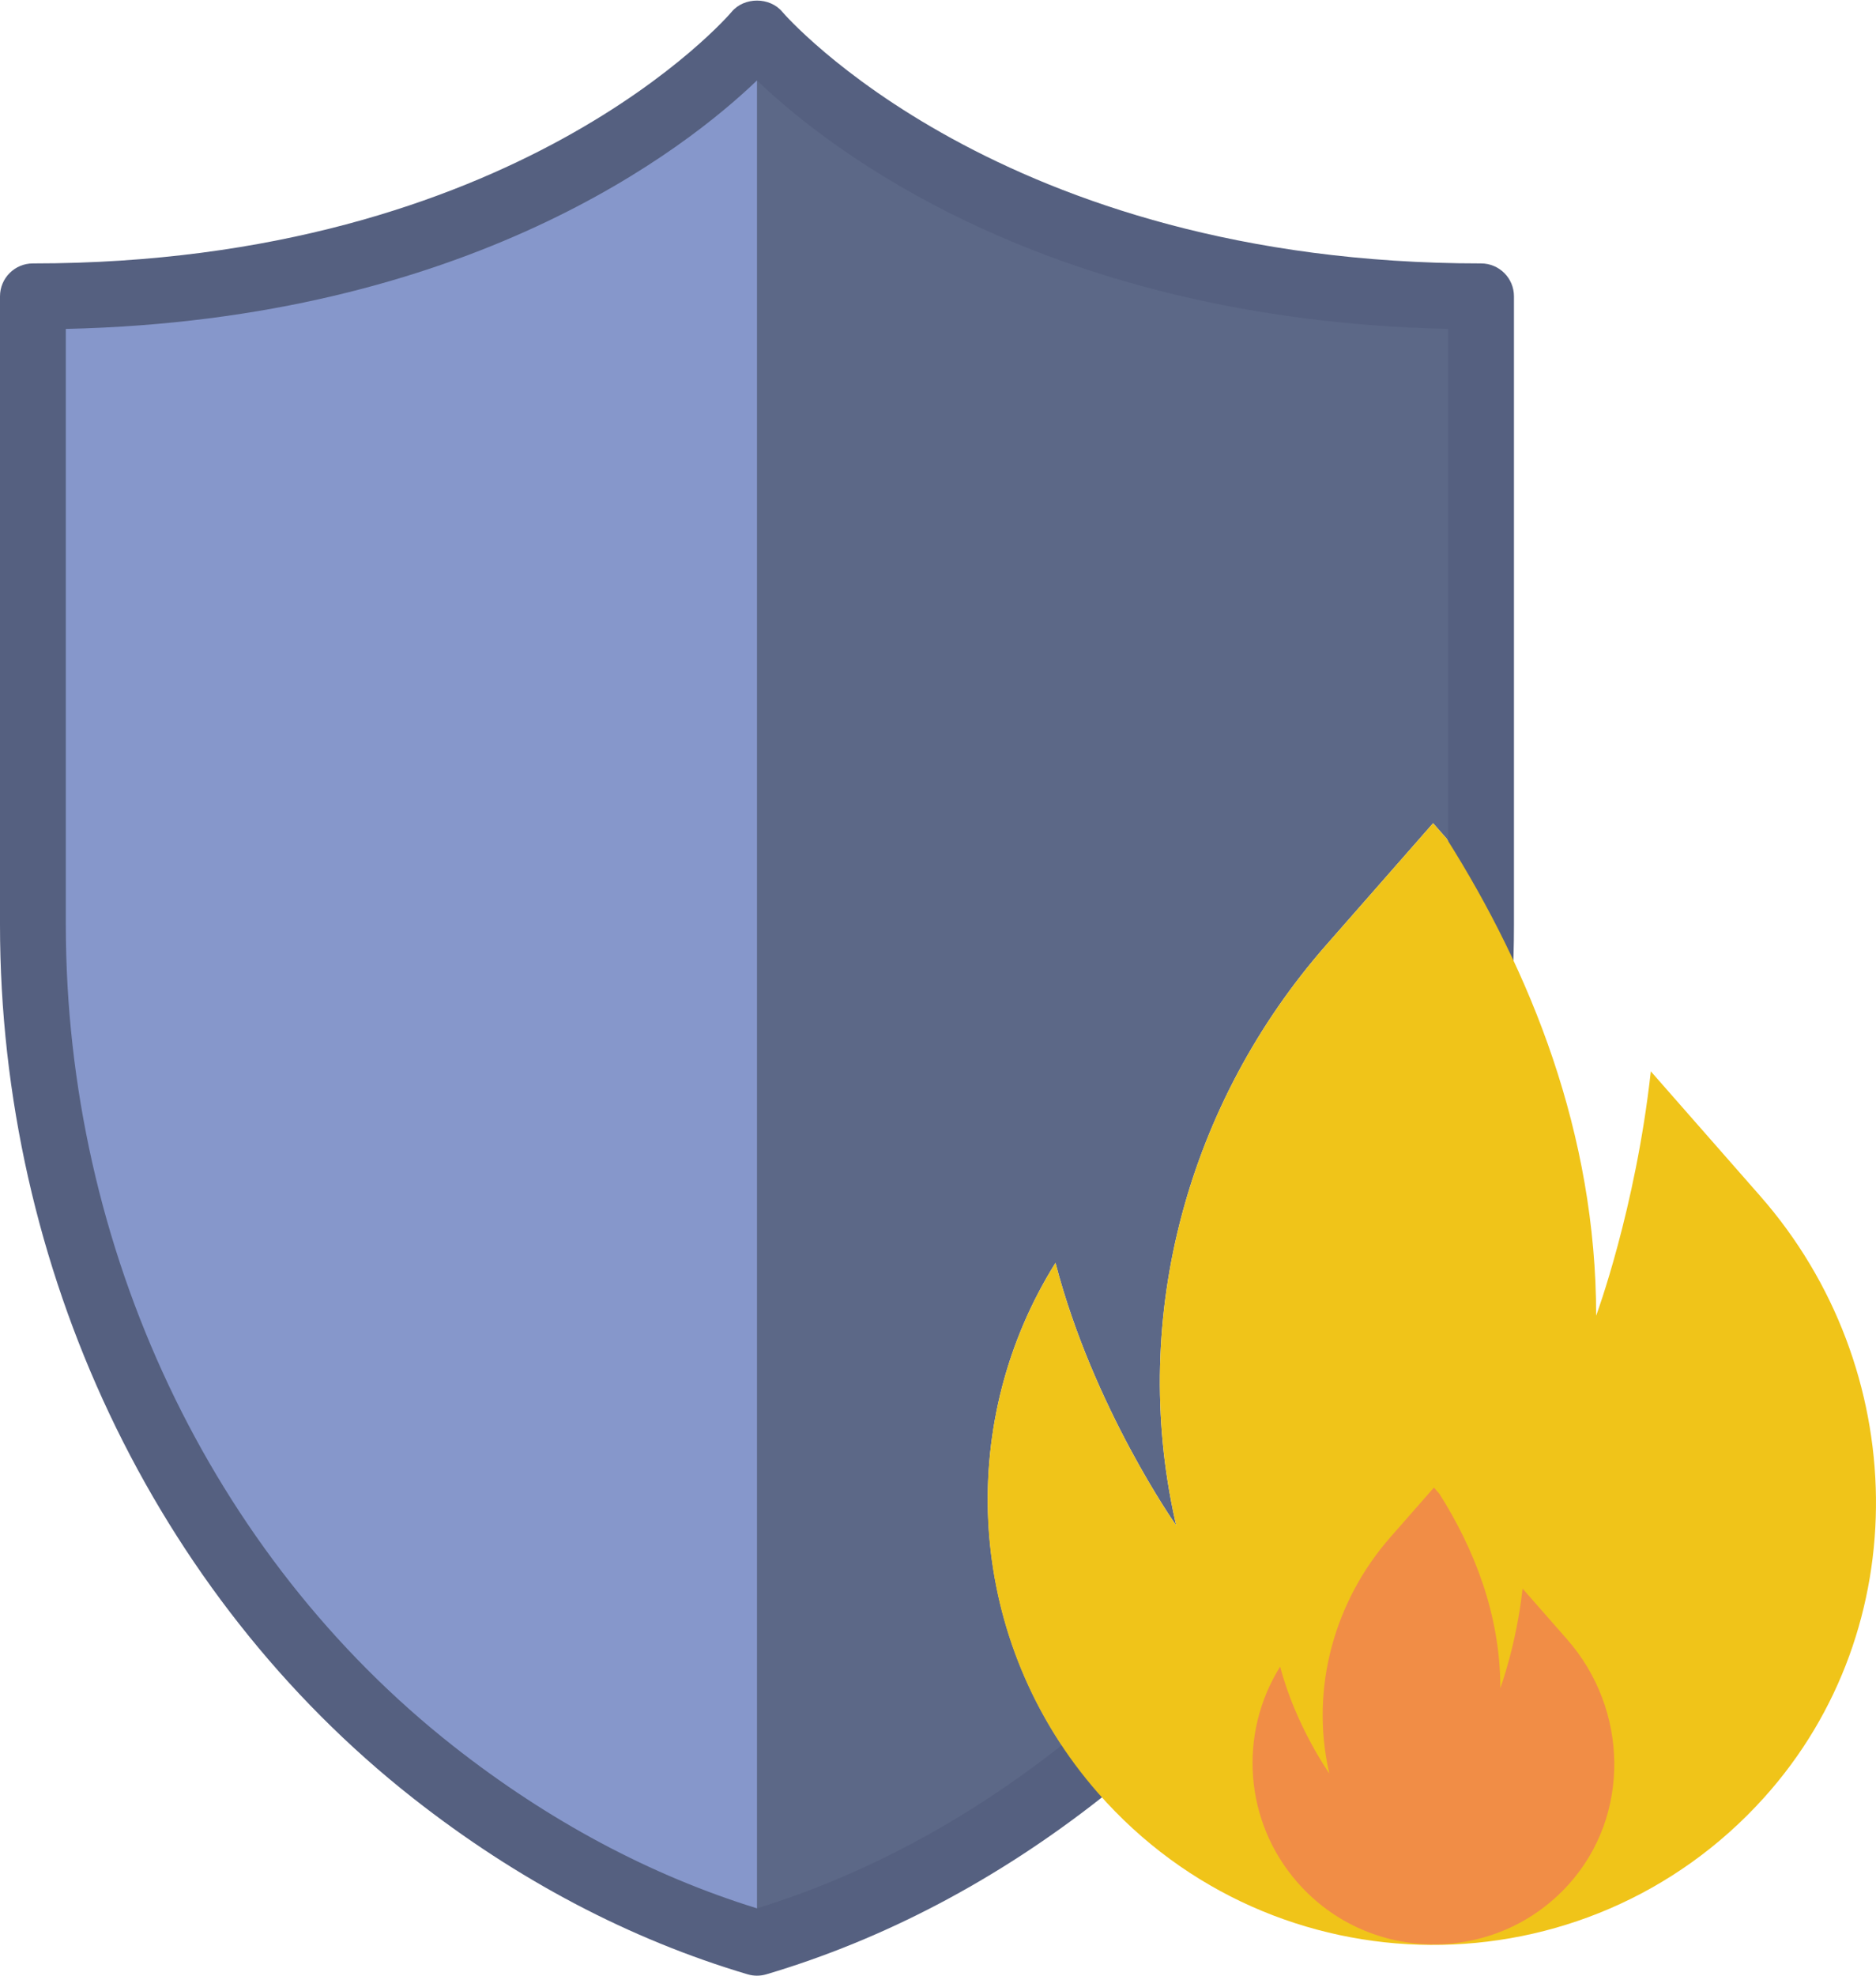 <?xml version="1.0" encoding="UTF-8" standalone="no"?>
<svg width="57px" height="60px" viewBox="0 0 57 60" version="1.1" xmlns="http://www.w3.org/2000/svg" xmlns:xlink="http://www.w3.org/1999/xlink" xmlns:sketch="http://www.bohemiancoding.com/sketch/ns">
    <!-- Generator: Sketch 3.2.2 (9983) - http://www.bohemiancoding.com/sketch -->
    <title>14 - Antivirus Firewall (Flat)</title>
    <desc>Created with Sketch.</desc>
    <defs></defs>
    <g id="Page-1" stroke="none" stroke-width="1" fill="none" fill-rule="evenodd" sketch:type="MSPage">
        <g id="14---Antivirus-Firewall-(Flat)" sketch:type="MSLayerGroup">
            <path d="M32.07,38.352 C33.218,42.761 35.737,46.326 35.737,46.326 C35.724,46.271 35.712,46.216 35.7,46.162 C34.322,39.96 36.103,33.476 40.294,28.701 L43.543,25 L43.951,25.464 C44.315,26.04 44.663,26.639 45,27.25 L45,9 C29.667,9 23,1 23,1 C23,1 16.333,9 1,9 L1,28.085 C1,38.051 5.328,47.662 13.164,53.82 C15.937,56 19.208,57.875 23,59 C26.792,57.875 30.062,56 32.836,53.82 C32.839,53.818 32.842,53.815 32.846,53.812 C29.347,49.3 29.088,43.114 32.07,38.352" id="Fill-233" fill="#5C6887" sketch:type="MSShapeGroup"></path>
            <path d="M1,9 L1,28.085 C1,38.051 5.328,47.662 13.164,53.82 C15.937,56 19.208,57.875 23,59 L23,1 C23,1 16.333,9 1,9" id="Fill-520" fill="#8697CB" sketch:type="MSShapeGroup"></path>
            <path d="M23,60 C22.904,60 22.809,59.986 22.716,59.959 C19.135,58.896 15.713,57.096 12.546,54.606 C4.69,48.433 0,38.518 0,28.085 L0,9 C0,8.447 0.447,8 1,8 C15.694,8 22.168,0.437 22.231,0.359 C22.612,-0.096 23.388,-0.096 23.769,0.359 C23.831,0.435 30.372,8 45,8 C45.553,8 46,8.447 46,9 L46,28.085 C46,38.518 41.31,48.433 33.454,54.606 C30.287,57.096 26.865,58.896 23.284,59.959 C23.191,59.986 23.096,60 23,60 L23,60 Z M2,9.989 L2,28.085 C2,37.909 6.404,47.236 13.782,53.034 C16.665,55.3 19.765,56.955 23,57.955 C26.235,56.955 29.335,55.3 32.218,53.034 C39.596,47.236 44,37.909 44,28.085 L44,9.989 C31.758,9.717 25.135,4.492 23,2.443 C20.865,4.492 14.242,9.717 2,9.989 L2,9.989 Z" id="Fill-523" fill="#556080" sketch:type="MSShapeGroup"></path>
            <path d="M53.485,36.326 L50.158,32.536 C49.696,36.726 48.497,39.956 48.497,39.956 C48.497,34.424 46.506,29.506 43.951,25.464 L43.543,25 L40.294,28.701 C36.103,33.476 34.322,39.96 35.7,46.162 C35.712,46.216 35.724,46.271 35.737,46.326 C35.737,46.326 33.218,42.761 32.07,38.352 C28.945,43.344 29.37,49.905 33.367,54.458 C38.721,60.558 48.189,60.601 53.602,54.589 C58.242,49.435 58.059,41.538 53.485,36.326" id="Fill-524" fill="#F0C419" sketch:type="MSShapeGroup"></path>
            <path d="M47.617,49.789 L46.262,48.245 C46.074,49.951 45.586,51.267 45.586,51.267 C45.586,49.014 44.775,47.011 43.734,45.365 L43.568,45.176 L42.245,46.684 C40.539,48.628 39.813,51.268 40.375,53.794 C40.38,53.816 40.385,53.838 40.39,53.86 C40.39,53.86 39.364,52.409 38.896,50.614 C37.624,52.646 37.797,55.318 39.425,57.172 C41.605,59.656 45.46,59.674 47.665,57.225 C49.554,55.127 49.48,51.911 47.617,49.789" id="Fill-589" fill="#F18D46" sketch:type="MSShapeGroup"></path>
        </g>
    </g>
</svg>